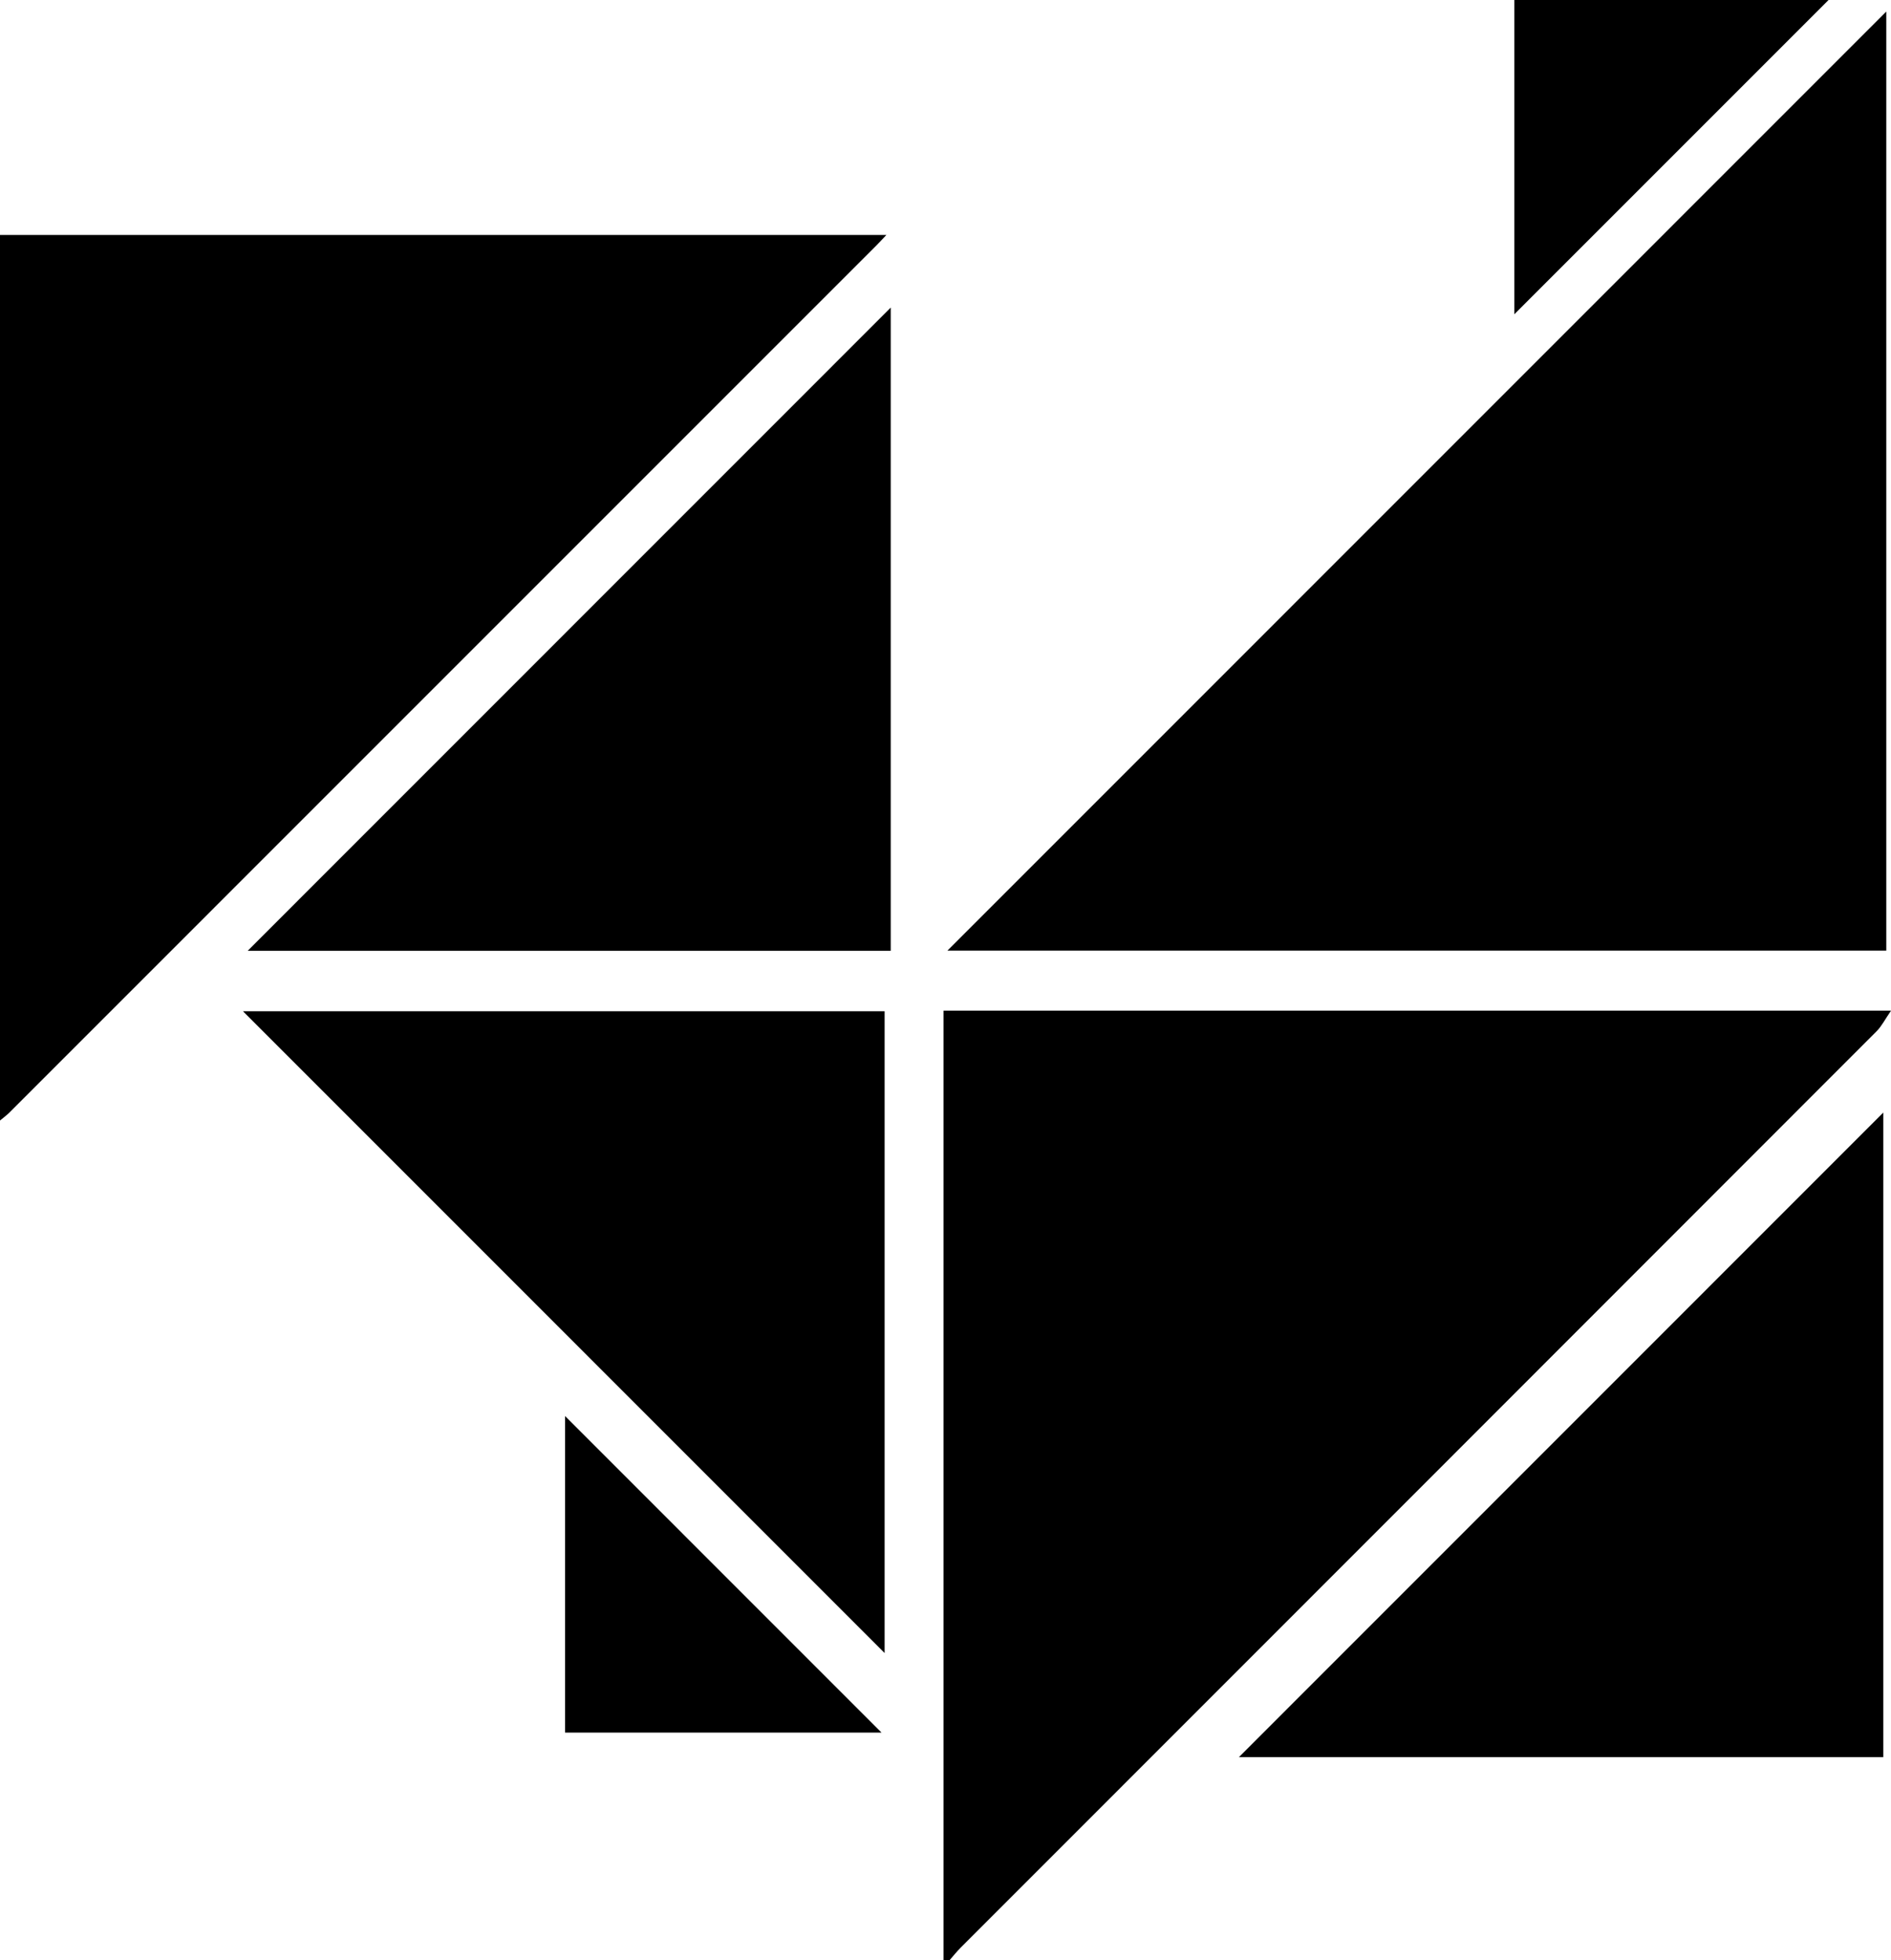 <?xml version="1.0" encoding="UTF-8"?>
<svg xmlns="http://www.w3.org/2000/svg" id="a" viewBox="0 0 617.32 639.83">
  <path d="M310.02,639.82c1.19-1.36,2.32-2.79,3.59-4.06,99.69-99.72,199.39-199.42,299.04-299.17,1.63-1.64,2.71-3.83,4.67-6.67H308.02v309.91h2Z"></path>
  <path d="M0,365.76c1-.84,2.08-1.61,3-2.53C97.38,268.86,191.75,174.49,286.11,80.11c.82-.82,1.61-1.68,3.25-3.41H0V365.76h0Z"></path>
  <path d="M615.78,310.3V3.77c-102.16,102.17-204.38,204.41-306.49,306.53h306.49Z"></path>
  <path d="M290.78,310.35V100.4c-69.8,69.81-140.17,140.2-209.91,209.95h209.91Z"></path>
  <path d="M404.46,573.56h210.34v-210.39c-69.94,69.96-140.3,140.33-210.34,210.39Z"></path>
  <path d="M288.78,539.59v-209.49H79.32c69.77,69.78,139.93,139.95,209.46,209.49h0Z"></path>
  <path d="M184.47,565.57h103.31c-34.41-34.42-68.96-68.97-103.31-103.33v103.33Z"></path>
  <path d="M596.93,0h-102.57V102.58c33.87-33.87,68.35-68.35,102.57-102.58Z"></path>
</svg>
